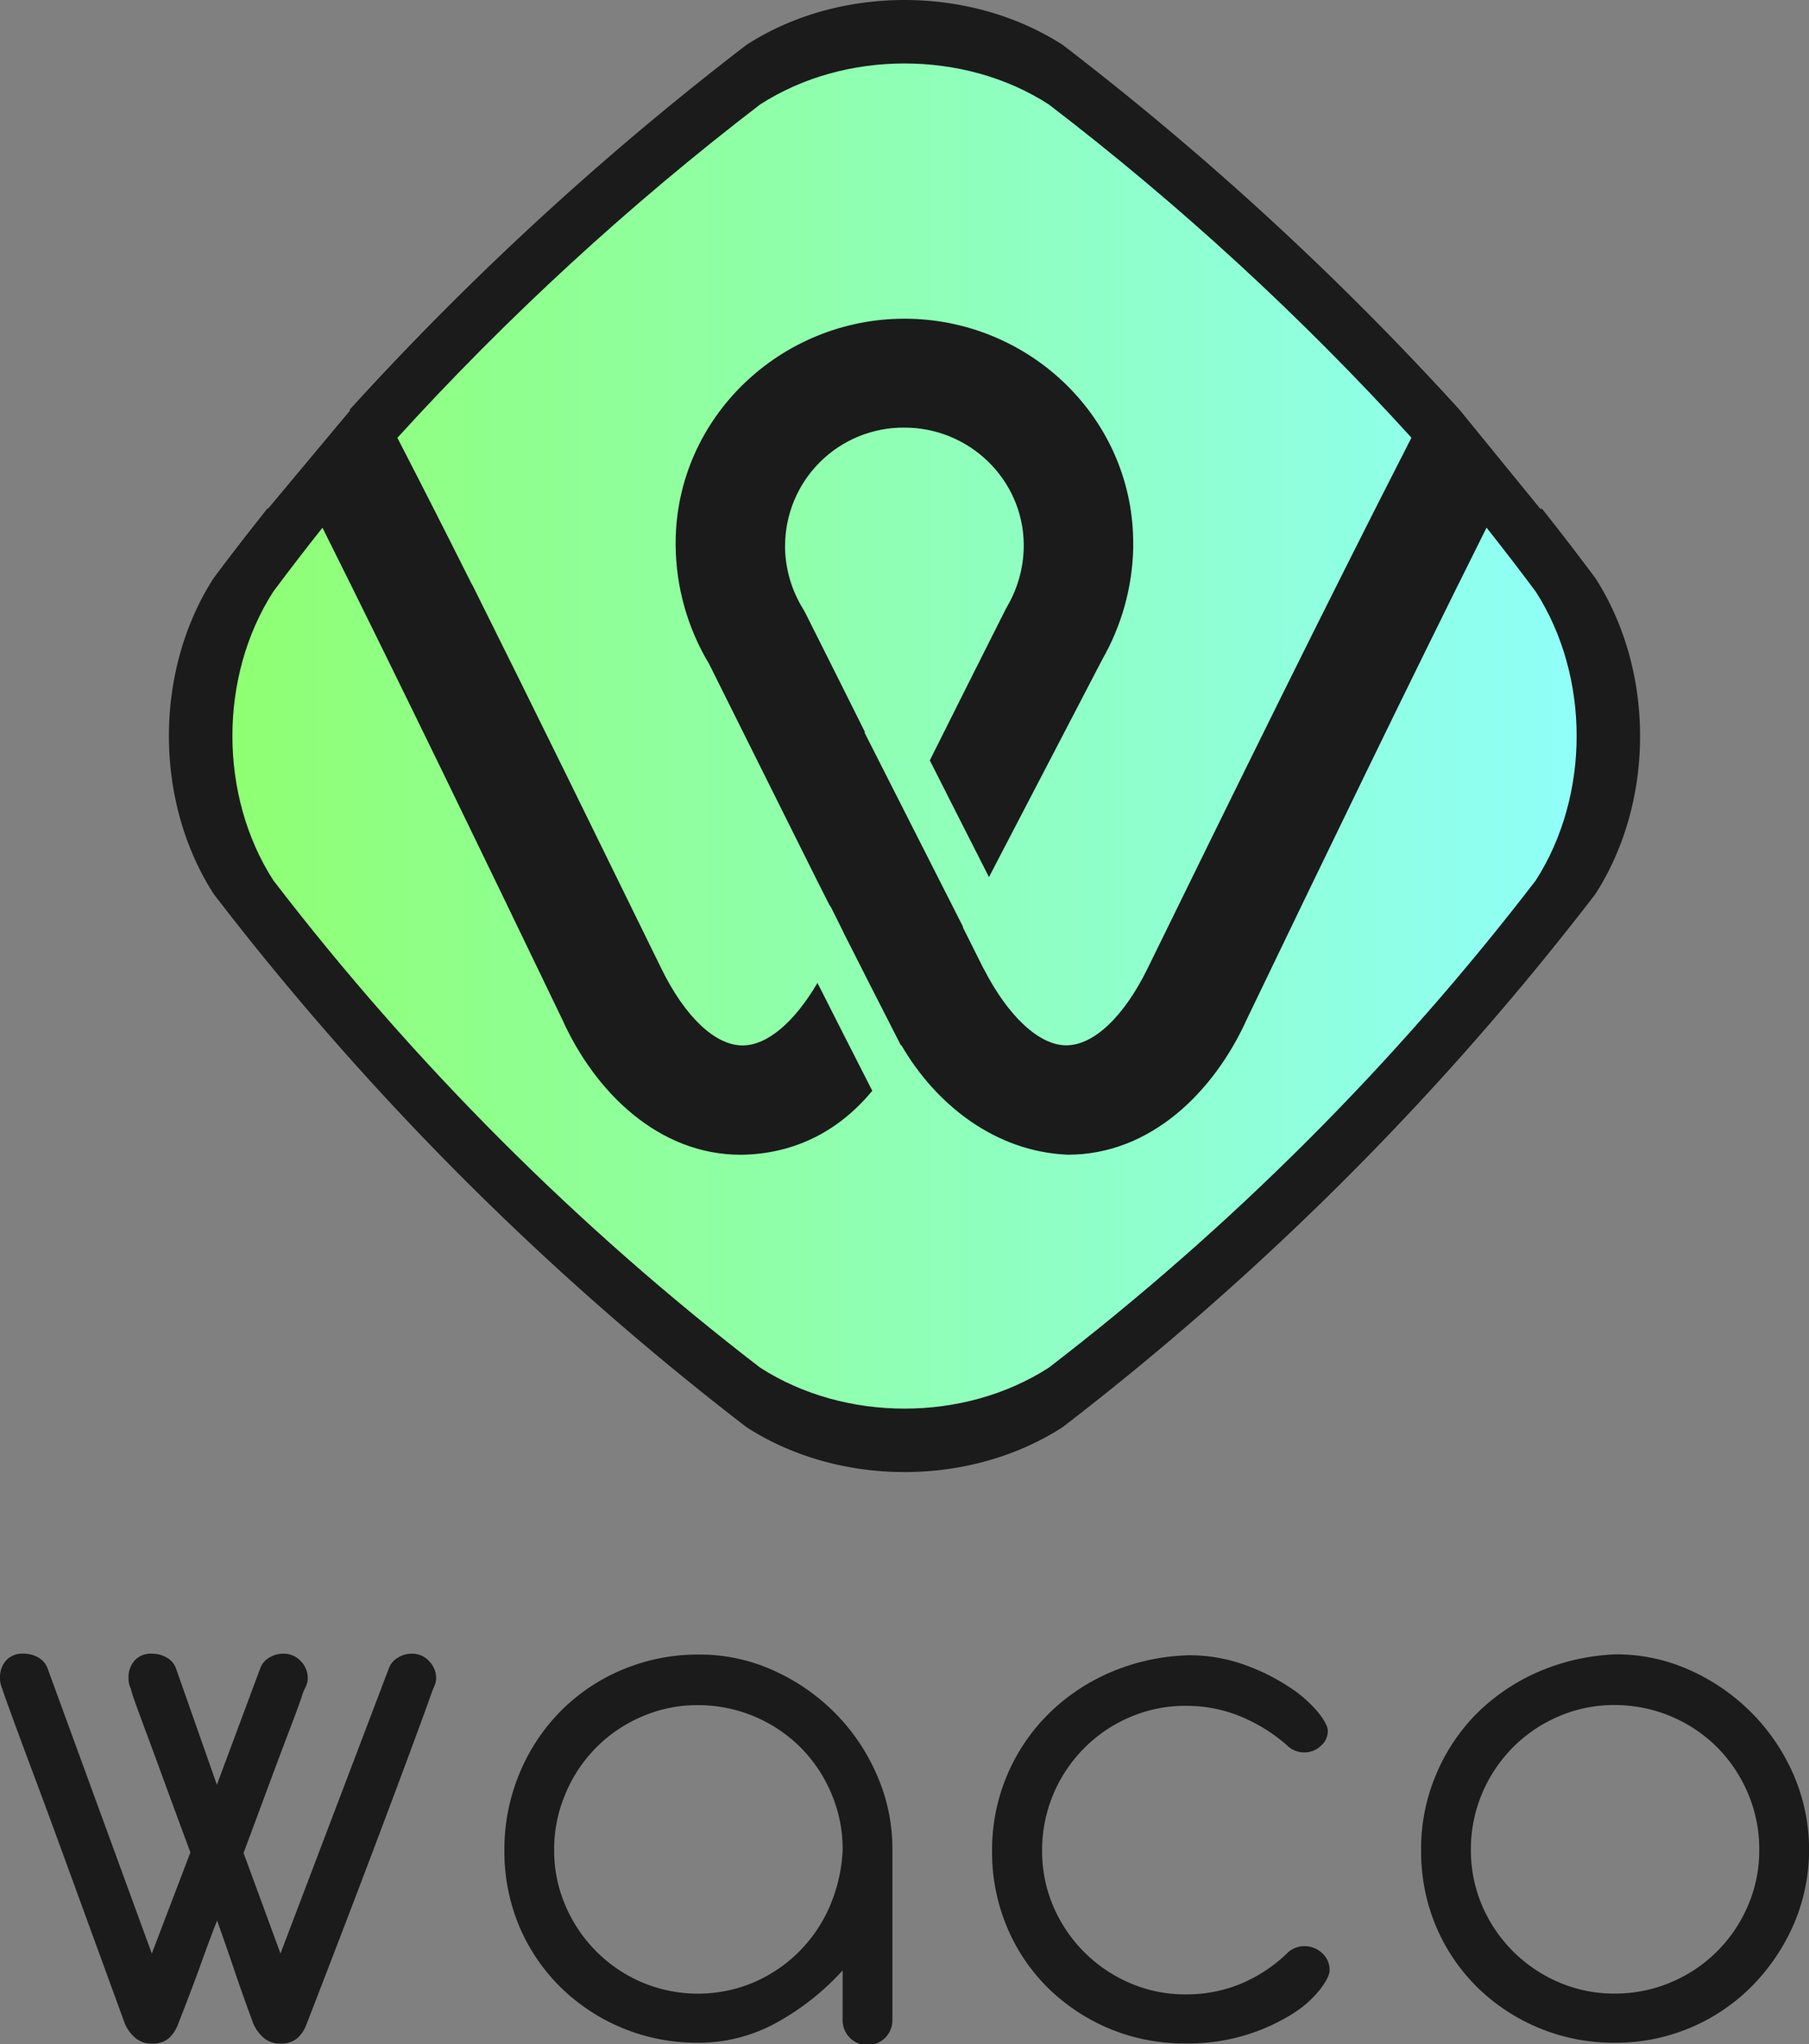 <svg xmlns="http://www.w3.org/2000/svg" xmlns:xlink="http://www.w3.org/1999/xlink" viewBox="0 0 594.13 671"><rect x="0" y="0" width="594.13" height="671" fill="#808080" stroke="none"/><defs><style>.cls-1{fill:none;}.cls-2{fill:#1b1b1b;}.cls-3{clip-path:url(#clip-path);}.cls-4{fill:url(#Degradado_sin_nombre_13);}</style><clipPath id="clip-path"><path class="cls-1" d="M249.65,34.29A906.59,906.59,0,0,0,130.51,143.7c9.94,19.29,14.79,28.84,24.32,47.81a3.81,3.81,0,0,1,.37.61c20.88,41.82,41.41,83.8,62,125.77C225,333.84,235,343.24,244,343.14c8-.08,16.85-7.53,24.48-20.53,7.17,14.16,10.76,21.24,18,35.41-11.84,14.34-26.94,20.78-43,21h0c-27.36.09-48.22-20.85-58.82-44.42-26-53.94-52-107.83-78.75-161.39q-8.16,10.26-16.13,20.94c-17.94,27.84-17.93,67,0,94.82A870.07,870.07,0,0,0,249.65,448.89c27.85,17.94,67,17.94,94.82,0A869.5,869.5,0,0,0,504.37,289c17.93-27.87,17.93-67,0-94.82-5.32-7.14-10.69-14.1-16.14-21-26.76,53.57-52.79,107.48-78.77,161.43-10.63,23.56-31.47,44.48-58.84,44.39h0C327.09,378,307.52,362.84,296,343a.91.91,0,0,0-.09.17c-7.61-14.86-11.37-22.27-18.89-37.11,0,0,0-.05,0-.07-1.66-3.35-2.5-5-4.17-8.36a3.85,3.85,0,0,1-.48-.69l-3.56-7q-17.94-36-35.91-72a76.79,76.79,0,0,1-11-38.88c0-.39,0-.78,0-1.16.27-41,34.61-73.28,75.14-73.29,41.08,0,75.54,32.89,75.14,74.45,0,.36,0,.7,0,1.06A77.26,77.26,0,0,1,362,216.49q-18.63,35.69-37.19,71.39c-7.81-15.34-11.69-23-19.43-38.3,9.93-19.84,14.89-29.75,24.92-49.64.18-.34.37-.68.55-1a39.67,39.67,0,0,0,5.38-19.66c0-.26,0-.51,0-.77-.3-21.14-17.83-38.16-39.2-38.16a38.88,38.88,0,0,0-39.19,38.93c0,.28,0,.55,0,.83a39.37,39.37,0,0,0,5.89,19.71c.29.48.56,1,.8,1.43,7.87,15.64,11.75,23.44,19.56,39.06l-.18.09q16.16,31.91,32.38,63.8c0,.06-.05.09-.07.14,2.68,5.36,4,8,6.7,13.38.08.12.16.25.23.38,8,15.57,18.14,24.94,26.93,25,9,.1,19-9.28,26.82-25.23,28.55-58.24,57.11-116.47,86.66-174.21A903.92,903.92,0,0,0,344.47,34.29c-13.92-9-30.67-13.46-47.41-13.46s-33.48,4.48-47.41,13.46"/></clipPath><linearGradient id="Degradado_sin_nombre_13" x1="-244.35" y1="870.92" x2="-239.87" y2="870.92" gradientTransform="translate(24152.44 -85569.15) scale(98.53)" gradientUnits="userSpaceOnUse"><stop offset="0" stop-color="#8fff73"/><stop offset="1" stop-color="#8ffff9"/></linearGradient></defs><title>Recurso 1</title><g id="Capa_2" data-name="Capa 2"><g id="Capa_1-2" data-name="Capa 1"><path class="cls-2" d="M85.49,547.53a6.61,6.61,0,0,1,2.88-3.41,8.5,8.5,0,0,1,4.49-1.33,7.59,7.59,0,0,1,6,2.51,8,8,0,0,1,2.22,5.4,6.94,6.94,0,0,1-.77,3.15,14.18,14.18,0,0,0-1.19,3c-.63,1.86-1.71,4.86-3.29,9s-3.67,9.63-6.23,16.51-5.73,15.46-9.61,25.83l12.13,33,35.62-93.67a6.58,6.58,0,0,1,2.91-3.41,8.36,8.36,0,0,1,4.48-1.33A7.51,7.51,0,0,1,141,545.3a8,8,0,0,1,2.25,5.4,6.84,6.84,0,0,1-.79,3.15c-.18.38-.84,2.17-2,5.43s-3.27,9-6.35,17.28S126.86,596,121.48,610.2s-12.26,32.16-20.7,53.94a12,12,0,0,1-3,4.74,7.91,7.91,0,0,1-5.68,1.86,8.08,8.08,0,0,1-5.93-2.26,12.78,12.78,0,0,1-3-4.34c-2.29-6.18-4.39-12.1-6.33-17.82s-3.77-11-5.54-15.94q-2.9,7.38-5.93,15.94C63.27,652,61,658,58.58,664.14a11.89,11.89,0,0,1-3,4.74,7.87,7.87,0,0,1-5.67,1.86,8,8,0,0,1-5.93-2.26,12.78,12.78,0,0,1-3-4.34q-11.08-30.35-18.73-51.31T9.76,579.05Q5,566.29,2.91,560.47C1.5,556.61.8,554.57.8,554.39A8,8,0,0,1,0,550.7,8.32,8.32,0,0,1,2,545a7.22,7.22,0,0,1,5.68-2.23,9.36,9.36,0,0,1,5,1.33,6.71,6.71,0,0,1,2.91,3.41L49.86,641.2,62.53,608q-5.3-14.26-9-24.4t-6.09-16.48c-1.56-4.25-2.71-7.34-3.41-9.37A28,28,0,0,1,43,554.39a8,8,0,0,1-.79-3.69,8.23,8.23,0,0,1,2-5.68,7.12,7.12,0,0,1,5.66-2.23,9.36,9.36,0,0,1,5,1.33,6.6,6.6,0,0,1,2.9,3.41L71.23,585.8Z"/><path class="cls-2" d="M276.76,646.72a83.49,83.49,0,0,1-21,16.76,52.86,52.86,0,0,1-26.53,7,63.8,63.8,0,0,1-44.83-17.94,62,62,0,0,1-13.74-20,63.45,63.45,0,0,1-5-25.34,64.39,64.39,0,0,1,4.87-24.91A63.5,63.5,0,0,1,184,561.78a62.72,62.72,0,0,1,20.3-13.71,64.1,64.1,0,0,1,25.46-5,58.31,58.31,0,0,1,24.14,5.16,67.18,67.18,0,0,1,20.19,13.86,66.21,66.21,0,0,1,13.83,20.33,60,60,0,0,1,5.17,24.77V662.8a8.18,8.18,0,1,1-16.35,0Zm0-39.57a46.74,46.74,0,0,0-3.71-18.45,47.71,47.71,0,0,0-10.16-15.19,47.73,47.73,0,0,0-33.64-13.84,45.62,45.62,0,0,0-18.32,3.71,47.09,47.09,0,0,0-25.19,25.32A46.39,46.39,0,0,0,182,607.15a45.46,45.46,0,0,0,3.71,18.32,47.58,47.58,0,0,0,25.19,25.2,47.18,47.18,0,0,0,36.27.15A47.63,47.63,0,0,0,272.39,626a52.9,52.9,0,0,0,4.37-18.86"/><path class="cls-2" d="M389.94,543.31a53.81,53.81,0,0,1,19,3.19,68.64,68.64,0,0,1,14.51,7.25,41.7,41.7,0,0,1,9.36,8.16c2.2,2.73,3.29,4.8,3.29,6.19a6.47,6.47,0,0,1-2.37,5,7.72,7.72,0,0,1-5.26,2.09,8,8,0,0,1-5.82-2.37,54.83,54.83,0,0,0-15-9.35,46.42,46.42,0,0,0-18.21-3.57,45.71,45.71,0,0,0-18.33,3.71,46.93,46.93,0,0,0-15,10.15,47.35,47.35,0,0,0-13.85,33.62,46,46,0,0,0,3.68,18.34,47.85,47.85,0,0,0,25.2,25.19,45.52,45.52,0,0,0,18.33,3.69,46.24,46.24,0,0,0,18.21-3.55,49.45,49.45,0,0,0,15-9.88,7.83,7.83,0,0,1,5.82-2.39,8.31,8.31,0,0,1,5.66,2.23,7.34,7.34,0,0,1,2.52,5.68c0,1.43-1,3.49-3.06,6.2a35.27,35.27,0,0,1-9.08,8.07,64.35,64.35,0,0,1-35.1,9.75A63.54,63.54,0,0,1,364.72,666a64.22,64.22,0,0,1-20.18-13.17,61.36,61.36,0,0,1-13.71-20.07,63.3,63.3,0,0,1-5-25.32,62.77,62.77,0,0,1,18.34-44.71A65.74,65.74,0,0,1,364.47,549a69.68,69.68,0,0,1,25.47-5.68"/><path class="cls-2" d="M530.8,543a58.44,58.44,0,0,1,24.14,5.16,67,67,0,0,1,20.18,13.86A66.09,66.09,0,0,1,589,582.38a61.92,61.92,0,0,1,.14,49.17,66.76,66.76,0,0,1-13.59,20.19,62.92,62.92,0,0,1-45.23,18.74,63.94,63.94,0,0,1-44.87-17.94,62.07,62.07,0,0,1-13.71-20,63.28,63.28,0,0,1-5-25.34,62.19,62.19,0,0,1,4.87-24.66A63.07,63.07,0,0,1,485,562.42a66.11,66.11,0,0,1,20.3-13.71A70.49,70.49,0,0,1,530.8,543m-.51,16.64a45.77,45.77,0,0,0-18.35,3.71,47.31,47.31,0,0,0-15,10.13,47.93,47.93,0,0,0-10.18,15.19,47.07,47.07,0,0,0-3.68,18.45,46.12,46.12,0,0,0,3.68,18.32,47.8,47.8,0,0,0,25.21,25.2,45.76,45.76,0,0,0,18.35,3.7,46.73,46.73,0,0,0,18.47-3.7,47.35,47.35,0,0,0,25.31-25.2,45.61,45.61,0,0,0,3.69-18.32,46.55,46.55,0,0,0-3.69-18.45,47.87,47.87,0,0,0-10.16-15.19,47.68,47.68,0,0,0-33.62-13.84"/><path class="cls-2" d="M523.94,189.7q-2.61-3.49-5.23-6.91h0l-.07-.11c-4.09-5.4-8.21-10.68-12.37-15.9l-.22.43-26.73-32.76A993.08,993.08,0,0,0,349,14.72C333.71,4.9,315.39,0,297.06,0s-36.65,4.9-51.88,14.72a994.62,994.62,0,0,0-126,115l0,0-.19.22-4.16,4.53c0,.1.1.17.14.26L88,167a.93.93,0,0,1-.1-.2l-4.1,5.2,0,0h0Q76.9,180.75,70.2,189.7c-19.64,30.46-19.62,73.29,0,103.75a952.41,952.41,0,0,0,175,175c30.48,19.63,73.29,19.63,103.77,0a952.78,952.78,0,0,0,175-175C543.56,263,543.55,220.2,523.94,189.7Z"/><g class="cls-3"><rect class="cls-4" x="71.82" y="20.82" width="450.48" height="446.01"/></g></g></g></svg>